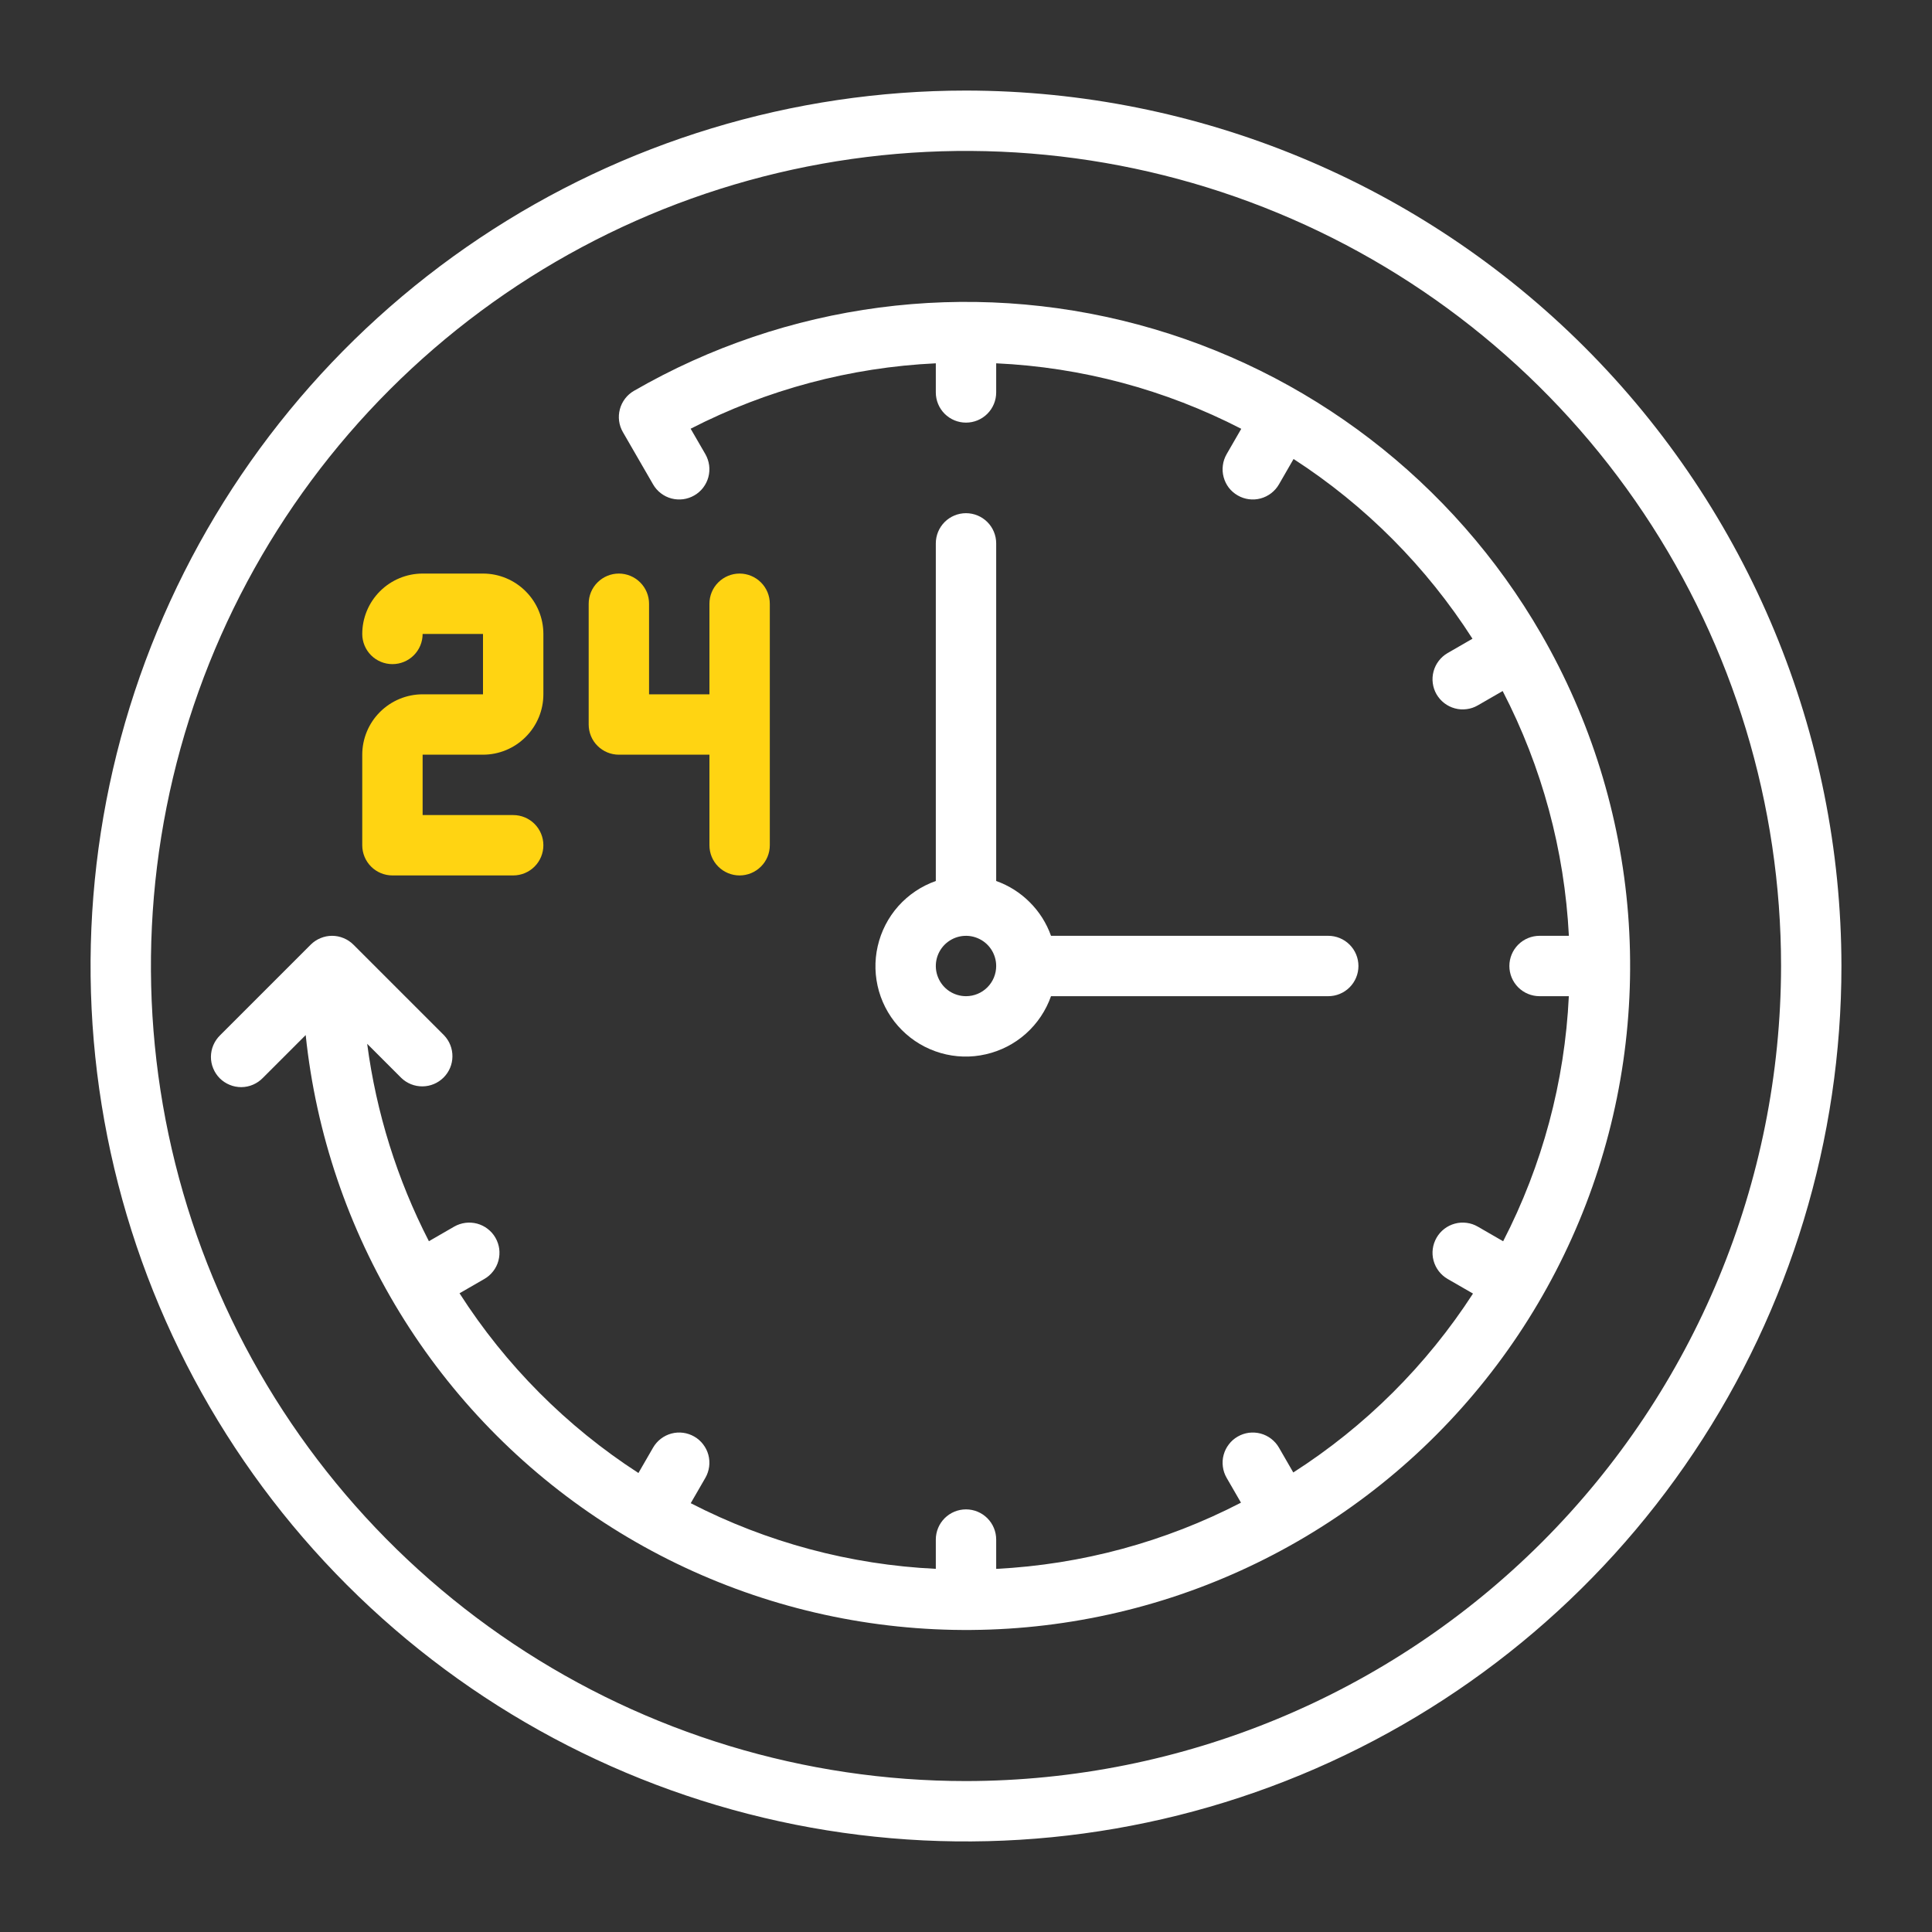 <svg width="40" height="40" viewBox="0 0 40 40" fill="none" xmlns="http://www.w3.org/2000/svg">
<rect x="0" y="0" width="40" height="40" fill="#333333" stroke="none"/>
<path d="M20 1.875C16.415 1.875 12.911 2.938 9.93 4.93C6.95 6.921 4.627 9.752 3.255 13.064C1.883 16.376 1.524 20.02 2.223 23.536C2.923 27.052 4.649 30.282 7.184 32.816C9.719 35.351 12.948 37.077 16.464 37.777C19.98 38.476 23.624 38.117 26.936 36.745C30.248 35.373 33.079 33.05 35.07 30.07C37.062 27.089 38.125 23.585 38.125 20C38.12 15.195 36.208 10.588 32.81 7.19C29.412 3.792 24.805 1.88 20 1.875ZM20 36.875C16.662 36.875 13.4 35.885 10.625 34.031C7.85 32.177 5.687 29.541 4.41 26.458C3.132 23.374 2.798 19.981 3.449 16.708C4.1 13.434 5.708 10.428 8.068 8.068C10.428 5.708 13.434 4.1 16.708 3.449C19.981 2.798 23.374 3.132 26.458 4.41C29.541 5.687 32.177 7.85 34.031 10.625C35.885 13.4 36.875 16.662 36.875 20C36.87 24.474 35.09 28.763 31.927 31.927C28.763 35.09 24.474 36.87 20 36.875Z" fill="white"/>
<path d="M31.908 13.125C30.084 9.967 27.081 7.663 23.559 6.719C20.036 5.775 16.283 6.269 13.125 8.092C12.981 8.175 12.877 8.312 12.834 8.472C12.791 8.632 12.813 8.802 12.896 8.946L13.521 10.028C13.562 10.1 13.617 10.162 13.682 10.212C13.747 10.262 13.821 10.299 13.9 10.32C13.98 10.341 14.062 10.346 14.144 10.336C14.225 10.325 14.304 10.298 14.375 10.257C14.446 10.216 14.508 10.162 14.558 10.097C14.608 10.031 14.645 9.957 14.666 9.878C14.687 9.798 14.693 9.716 14.682 9.634C14.671 9.553 14.645 9.475 14.604 9.403L14.299 8.876C15.875 8.067 17.606 7.605 19.375 7.522V8.125C19.375 8.291 19.441 8.45 19.558 8.567C19.675 8.684 19.834 8.75 20 8.75C20.166 8.75 20.325 8.684 20.442 8.567C20.559 8.45 20.625 8.291 20.625 8.125V7.522C22.394 7.603 24.125 8.066 25.699 8.878L25.396 9.403C25.355 9.474 25.328 9.553 25.318 9.634C25.307 9.716 25.312 9.798 25.334 9.878C25.355 9.957 25.391 10.031 25.441 10.097C25.491 10.162 25.554 10.216 25.625 10.257C25.768 10.34 25.939 10.363 26.099 10.32C26.259 10.277 26.396 10.172 26.479 10.029L26.782 9.503C28.268 10.464 29.531 11.733 30.486 13.224L29.971 13.521C29.9 13.562 29.838 13.617 29.788 13.682C29.738 13.747 29.701 13.822 29.68 13.901C29.659 13.98 29.653 14.063 29.664 14.144C29.675 14.226 29.701 14.304 29.742 14.375C29.784 14.446 29.838 14.508 29.903 14.558C29.968 14.608 30.043 14.645 30.122 14.666C30.201 14.688 30.284 14.693 30.365 14.682C30.447 14.672 30.525 14.645 30.596 14.604L31.111 14.307C31.925 15.879 32.392 17.607 32.482 19.375H31.875C31.709 19.375 31.55 19.441 31.433 19.558C31.316 19.675 31.25 19.834 31.25 20C31.25 20.166 31.316 20.325 31.433 20.442C31.55 20.559 31.709 20.625 31.875 20.625H32.481C32.397 22.394 31.933 24.125 31.121 25.699L30.596 25.396C30.525 25.355 30.447 25.328 30.366 25.318C30.284 25.307 30.201 25.312 30.122 25.334C30.043 25.355 29.968 25.392 29.903 25.442C29.838 25.492 29.784 25.554 29.743 25.625C29.66 25.769 29.637 25.939 29.68 26.099C29.723 26.259 29.828 26.396 29.971 26.479L30.497 26.782C29.535 28.268 28.267 29.531 26.776 30.486L26.479 29.971C26.438 29.9 26.383 29.838 26.318 29.788C26.253 29.738 26.178 29.701 26.099 29.68C26.02 29.659 25.937 29.654 25.856 29.664C25.774 29.675 25.696 29.702 25.625 29.743C25.554 29.784 25.491 29.838 25.442 29.904C25.392 29.969 25.355 30.043 25.334 30.122C25.312 30.201 25.307 30.284 25.318 30.366C25.328 30.447 25.355 30.526 25.396 30.597L25.693 31.111C24.121 31.925 22.393 32.392 20.625 32.482V31.875C20.625 31.709 20.559 31.55 20.442 31.433C20.325 31.316 20.166 31.25 20 31.25C19.834 31.25 19.675 31.316 19.558 31.433C19.441 31.55 19.375 31.709 19.375 31.875V32.481C17.606 32.397 15.875 31.933 14.301 31.122L14.604 30.597C14.645 30.526 14.671 30.447 14.682 30.366C14.693 30.284 14.687 30.202 14.666 30.122C14.645 30.043 14.608 29.969 14.558 29.904C14.508 29.838 14.446 29.784 14.375 29.743C14.231 29.66 14.061 29.637 13.901 29.68C13.741 29.723 13.604 29.828 13.521 29.972L13.218 30.497C11.732 29.536 10.469 28.267 9.514 26.776L10.029 26.479C10.1 26.438 10.162 26.383 10.212 26.318C10.262 26.253 10.299 26.179 10.32 26.099C10.341 26.02 10.346 25.937 10.336 25.856C10.325 25.775 10.298 25.696 10.257 25.625C10.216 25.554 10.162 25.492 10.096 25.442C10.031 25.392 9.957 25.355 9.878 25.334C9.798 25.313 9.716 25.307 9.634 25.318C9.553 25.329 9.474 25.355 9.403 25.396L8.88 25.698C8.222 24.419 7.79 23.037 7.602 21.611L8.308 22.317C8.426 22.431 8.584 22.494 8.748 22.492C8.911 22.491 9.068 22.425 9.184 22.309C9.3 22.193 9.366 22.037 9.367 21.873C9.369 21.709 9.306 21.551 9.192 21.433L7.317 19.558C7.259 19.5 7.19 19.454 7.114 19.423C7.038 19.391 6.957 19.375 6.875 19.375C6.793 19.375 6.712 19.391 6.636 19.423C6.56 19.454 6.491 19.5 6.433 19.558L4.558 21.433C4.498 21.491 4.451 21.56 4.418 21.636C4.385 21.712 4.368 21.794 4.367 21.877C4.366 21.96 4.382 22.043 4.414 22.119C4.445 22.196 4.492 22.266 4.55 22.325C4.609 22.383 4.679 22.43 4.756 22.461C4.832 22.493 4.915 22.508 4.998 22.508C5.081 22.507 5.163 22.49 5.239 22.457C5.315 22.424 5.384 22.377 5.442 22.317L6.329 21.43C6.542 23.467 7.208 25.431 8.277 27.178C9.347 28.925 10.793 30.411 12.511 31.527C14.228 32.643 16.173 33.361 18.204 33.629C20.235 33.897 22.3 33.708 24.248 33.076C26.196 32.443 27.978 31.383 29.464 29.974C30.95 28.564 32.102 26.84 32.837 24.927C33.571 23.015 33.868 20.963 33.708 18.921C33.547 16.879 32.932 14.899 31.908 13.125Z" fill="white"/>
<path d="M8.125 18.125H10.625C10.791 18.125 10.95 18.059 11.067 17.942C11.184 17.825 11.25 17.666 11.25 17.5C11.25 17.334 11.184 17.175 11.067 17.058C10.95 16.941 10.791 16.875 10.625 16.875H8.75V15.625H10C10.331 15.625 10.649 15.493 10.883 15.258C11.118 15.024 11.25 14.706 11.25 14.375V13.125C11.25 12.794 11.118 12.476 10.883 12.242C10.649 12.007 10.331 11.875 10 11.875H8.75C8.419 11.875 8.101 12.007 7.866 12.242C7.632 12.476 7.5 12.794 7.5 13.125C7.5 13.291 7.566 13.45 7.683 13.567C7.8 13.684 7.959 13.75 8.125 13.75C8.291 13.75 8.45 13.684 8.567 13.567C8.684 13.45 8.75 13.291 8.75 13.125H10V14.375H8.75C8.419 14.375 8.101 14.507 7.866 14.742C7.632 14.976 7.5 15.294 7.5 15.625V17.5C7.5 17.666 7.566 17.825 7.683 17.942C7.8 18.059 7.959 18.125 8.125 18.125Z" fill="#FFD412"/>
<path d="M12.812 15.625H14.688V17.5C14.688 17.666 14.753 17.825 14.871 17.942C14.988 18.059 15.147 18.125 15.312 18.125C15.478 18.125 15.637 18.059 15.754 17.942C15.872 17.825 15.938 17.666 15.938 17.5V12.5C15.938 12.334 15.872 12.175 15.754 12.058C15.637 11.941 15.478 11.875 15.312 11.875C15.147 11.875 14.988 11.941 14.871 12.058C14.753 12.175 14.688 12.334 14.688 12.5V14.375H13.438V12.5C13.438 12.334 13.372 12.175 13.254 12.058C13.137 11.941 12.978 11.875 12.812 11.875C12.647 11.875 12.488 11.941 12.371 12.058C12.253 12.175 12.188 12.334 12.188 12.5V15C12.188 15.166 12.253 15.325 12.371 15.442C12.488 15.559 12.647 15.625 12.812 15.625Z" fill="#FFD412"/>
<path d="M20 10.625C19.834 10.625 19.675 10.691 19.558 10.808C19.441 10.925 19.375 11.084 19.375 11.25V18.24C19.077 18.345 18.81 18.524 18.599 18.76C18.389 18.996 18.242 19.282 18.172 19.59C18.101 19.898 18.111 20.219 18.198 20.523C18.286 20.827 18.449 21.104 18.673 21.327C18.896 21.551 19.173 21.714 19.477 21.802C19.781 21.89 20.102 21.899 20.41 21.828C20.719 21.758 21.004 21.611 21.24 21.401C21.476 21.19 21.655 20.923 21.76 20.625H27.5C27.666 20.625 27.825 20.559 27.942 20.442C28.059 20.325 28.125 20.166 28.125 20C28.125 19.834 28.059 19.675 27.942 19.558C27.825 19.441 27.666 19.375 27.5 19.375H21.76C21.667 19.113 21.517 18.876 21.32 18.68C21.124 18.483 20.887 18.333 20.625 18.24V11.25C20.625 11.084 20.559 10.925 20.442 10.808C20.325 10.691 20.166 10.625 20 10.625ZM20 20.625C19.877 20.625 19.756 20.588 19.653 20.52C19.55 20.451 19.47 20.353 19.423 20.239C19.375 20.125 19.363 19.999 19.387 19.878C19.411 19.757 19.471 19.645 19.558 19.558C19.646 19.471 19.757 19.411 19.878 19.387C19.999 19.363 20.125 19.375 20.239 19.423C20.354 19.47 20.451 19.55 20.52 19.653C20.588 19.756 20.625 19.876 20.625 20C20.625 20.166 20.559 20.325 20.442 20.442C20.325 20.559 20.166 20.625 20 20.625Z" fill="white"/>
</svg>
